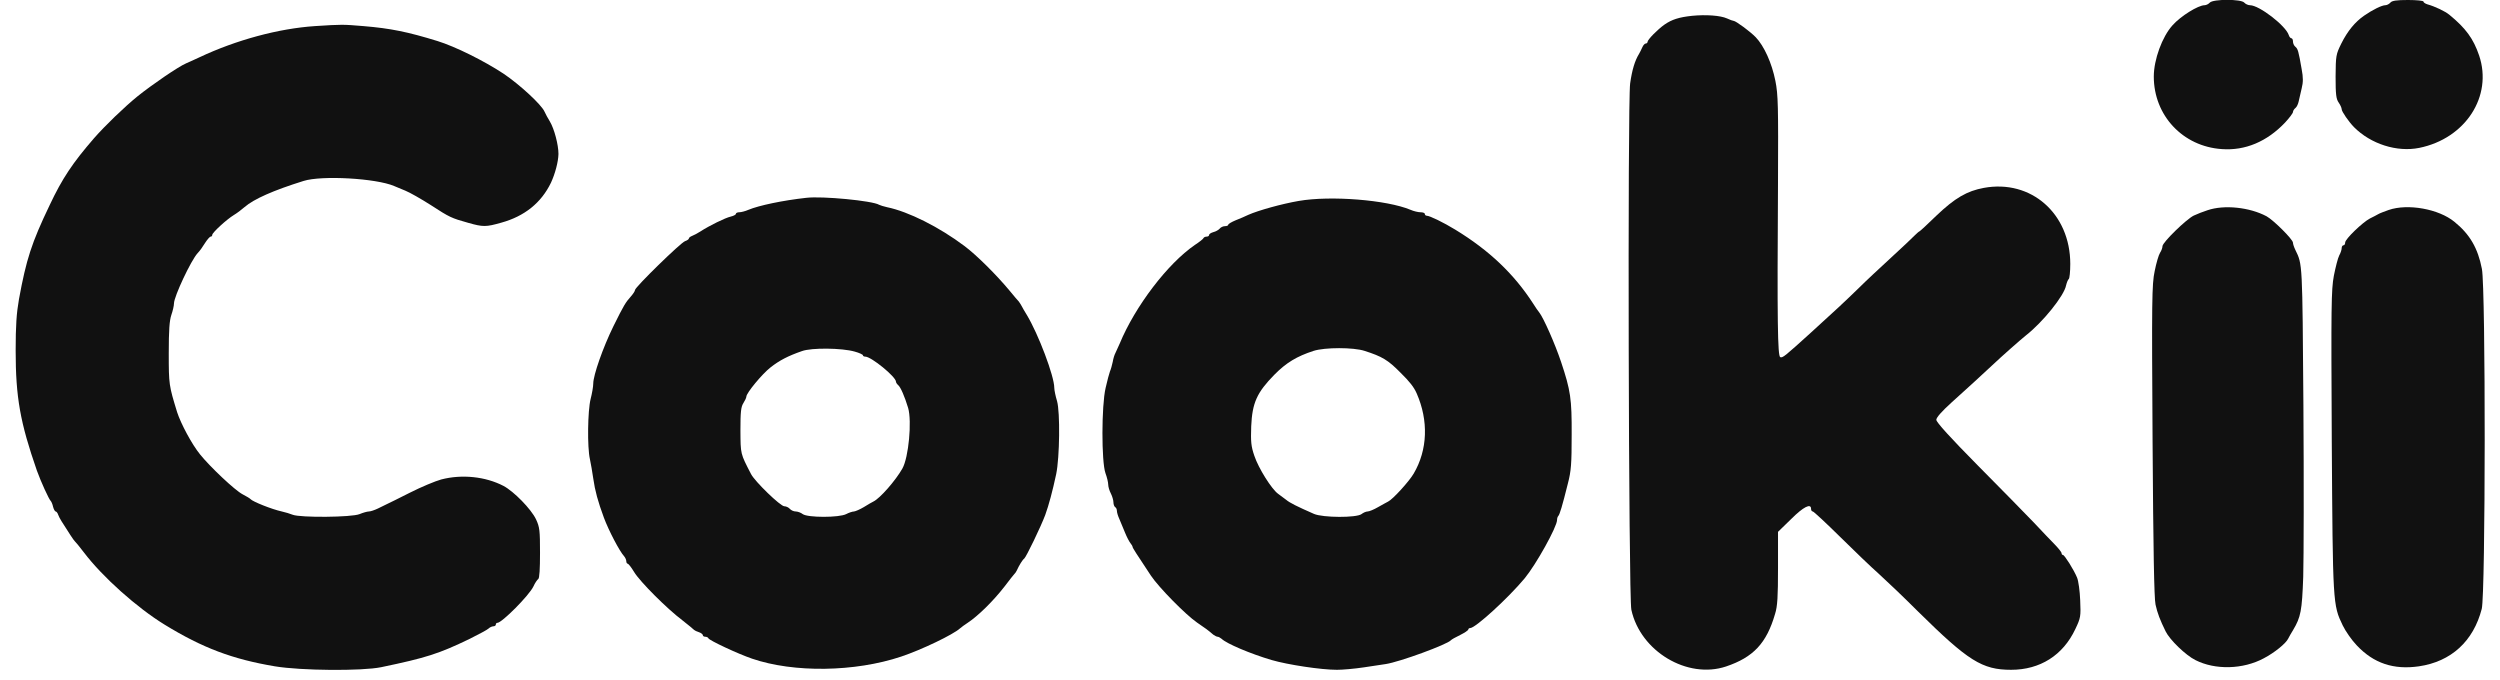 <svg xmlns="http://www.w3.org/2000/svg" version="1.0" width="1437pt" height="391pt" viewBox="0 0 1437 391" preserveAspectRatio="xMidYMid meet">

<g transform="translate(0,391) scale(0.1,-0.1)" fill="#111111" stroke="none">
<path d="M12702 3895 c-7 -8 -21 -15 -30 -15 -37 0 -138 -63 -184 -115 -60 -66 -108 -198 -108 -295 0 -224 167 -402 391 -417 134 -10 260 43 364 153 25 27 45 54 45 60 0 6 6 17 14 23 8 6 16 24 19 39 3 15 11 48 17 74 9 35 9 63 0 110 -18 105 -22 117 -36 129 -8 6 -14 20 -14 30 0 11 -4 19 -9 19 -5 0 -12 8 -15 18 -17 54 -170 172 -223 172 -11 0 -26 7 -33 15 -17 21 -179 21 -198 0z" fill="#111111"/>
<path d="M13740 3895 c-7 -8 -20 -15 -29 -15 -20 0 -73 -26 -122 -60 -52 -36 -95 -88 -131 -160 -31 -63 -32 -69 -33 -190 0 -103 3 -129 18 -150 9 -13 17 -30 17 -38 0 -13 40 -71 70 -102 97 -98 248 -146 376 -120 266 54 423 297 344 531 -33 97 -77 157 -171 234 -24 20 -83 48 -126 60 -13 4 -23 11 -23 16 0 5 -40 9 -89 9 -66 0 -92 -4 -101 -15z" fill="#111111"/>
<path d="M9725 3819 c-74 -8 -115 -21 -157 -50 -40 -28 -98 -87 -98 -100 0 -5 -5 -9 -10 -9 -6 0 -15 -10 -20 -22 -6 -13 -14 -30 -19 -38 -24 -39 -40 -92 -51 -170 -15 -115 -9 -2950 7 -3025 52 -239 322 -400 544 -326 157 53 233 133 282 302 14 44 17 100 17 264 l0 208 75 73 c71 71 115 93 115 59 0 -8 4 -15 10 -15 5 0 76 -66 157 -146 81 -80 181 -176 222 -212 41 -37 143 -134 226 -217 288 -284 368 -335 535 -335 166 0 298 83 369 234 31 65 32 73 28 165 -2 53 -10 112 -18 131 -18 44 -72 130 -81 130 -5 0 -8 5 -8 10 0 6 -17 27 -37 48 -21 21 -76 79 -122 128 -47 49 -192 197 -323 329 -158 160 -238 248 -238 262 0 13 31 48 87 99 88 79 184 167 234 214 56 53 165 149 194 172 97 76 220 228 231 288 4 17 11 33 15 36 5 3 9 42 9 87 0 289 -225 487 -497 437 -97 -18 -166 -58 -273 -160 -51 -50 -95 -90 -97 -90 -2 0 -14 -10 -26 -22 -12 -13 -73 -70 -136 -128 -63 -58 -147 -136 -186 -175 -77 -75 -140 -134 -277 -258 -150 -136 -161 -145 -175 -140 -15 6 -18 204 -13 998 2 445 1 510 -15 590 -20 102 -65 201 -113 251 -32 33 -115 94 -127 94 -4 0 -21 6 -38 14 -38 17 -120 23 -202 15z" fill="#111111"/>
<path d="M1810 3760 c-208 -14 -451 -79 -665 -180 -33 -15 -67 -31 -75 -34 -45 -19 -198 -124 -280 -190 -75 -61 -185 -167 -250 -241 -122 -141 -182 -230 -255 -385 -104 -217 -134 -311 -176 -540 -14 -79 -19 -152 -19 -295 0 -269 26 -414 122 -690 23 -64 70 -167 80 -175 3 -3 10 -18 13 -33 4 -15 11 -27 15 -27 4 0 11 -8 14 -18 3 -9 12 -26 19 -37 44 -70 71 -111 76 -115 4 -3 28 -32 53 -65 107 -141 305 -318 465 -416 217 -133 389 -198 633 -239 150 -25 499 -28 611 -5 259 54 331 77 509 163 52 26 101 52 108 59 7 7 20 13 28 13 8 0 14 5 14 10 0 6 4 10 9 10 26 0 183 158 207 209 9 20 22 39 28 43 7 5 10 58 10 150 0 129 -2 148 -23 193 -28 59 -128 161 -187 192 -104 54 -239 68 -358 37 -33 -9 -115 -43 -180 -76 -65 -33 -126 -63 -135 -67 -9 -4 -31 -15 -49 -24 -19 -9 -42 -17 -52 -17 -9 0 -34 -7 -53 -15 -45 -19 -340 -21 -384 -4 -15 6 -44 15 -63 19 -59 13 -168 57 -180 71 -3 4 -23 16 -46 28 -44 23 -186 157 -244 229 -48 59 -111 178 -132 243 -47 154 -48 158 -48 339 0 132 4 188 15 220 8 23 15 53 15 66 0 39 98 248 136 289 12 12 31 39 43 59 13 20 27 36 32 36 5 0 9 4 9 10 0 13 83 89 124 114 17 10 45 31 62 46 53 46 166 96 339 150 105 33 417 15 520 -29 11 -5 40 -17 65 -27 25 -10 90 -47 145 -82 109 -71 120 -76 217 -103 85 -24 101 -24 189 1 134 37 230 114 286 230 24 52 42 120 43 165 0 53 -24 144 -49 186 -12 19 -25 44 -31 57 -17 40 -143 156 -235 218 -112 74 -277 156 -380 188 -172 53 -270 73 -426 86 -122 10 -120 10 -279 0z" fill="#111111"/>
<path d="M4635 2773 c-136 -15 -273 -44 -333 -69 -18 -8 -42 -14 -52 -14 -11 0 -20 -4 -20 -9 0 -5 -13 -12 -30 -16 -31 -7 -123 -52 -175 -86 -16 -10 -38 -22 -47 -25 -10 -4 -18 -10 -18 -14 0 -5 -10 -12 -22 -16 -24 -7 -288 -265 -288 -281 0 -6 -10 -21 -22 -35 -33 -37 -42 -52 -102 -173 -60 -122 -116 -282 -116 -330 0 -17 -7 -57 -15 -88 -17 -67 -20 -278 -4 -347 5 -24 14 -74 19 -110 10 -71 27 -133 61 -225 27 -73 90 -194 117 -223 6 -7 12 -20 12 -28 0 -8 4 -14 8 -14 4 0 21 -21 37 -48 34 -56 189 -211 278 -278 34 -27 64 -51 67 -55 3 -3 15 -9 28 -13 12 -4 22 -12 22 -17 0 -5 6 -9 14 -9 8 0 16 -4 18 -9 5 -12 169 -89 251 -117 240 -82 591 -77 857 12 117 39 300 127 338 162 8 7 27 21 41 30 63 41 151 128 216 212 27 36 52 67 55 70 4 3 10 12 14 20 14 31 34 63 43 69 11 8 96 184 121 251 21 58 42 137 63 235 20 97 23 355 5 419 -9 30 -16 64 -16 77 0 67 -92 310 -158 419 -12 19 -25 42 -29 50 -4 8 -12 20 -17 27 -6 6 -29 33 -51 60 -77 93 -191 206 -260 258 -146 110 -324 199 -446 224 -19 4 -40 11 -46 14 -37 23 -327 51 -418 40z m278 -884 c26 -7 47 -17 47 -21 0 -5 7 -8 14 -8 34 0 176 -116 176 -144 0 -5 6 -14 13 -20 14 -12 37 -65 57 -131 22 -76 3 -284 -33 -348 -39 -69 -129 -172 -167 -190 -8 -4 -33 -18 -55 -32 -22 -13 -47 -24 -56 -25 -9 0 -30 -7 -45 -15 -40 -21 -222 -21 -250 0 -10 8 -29 15 -40 15 -12 0 -27 7 -34 15 -7 8 -21 15 -32 15 -22 0 -168 141 -191 185 -62 120 -60 113 -61 251 0 107 3 135 17 157 9 14 17 31 17 37 0 21 91 131 140 169 50 39 99 65 180 93 55 20 230 18 303 -3z" fill="#111111"/>
<path d="M7465 2755 c-98 -17 -231 -54 -290 -80 -16 -8 -49 -22 -72 -31 -24 -10 -43 -21 -43 -26 0 -4 -8 -8 -19 -8 -10 0 -24 -6 -30 -14 -7 -8 -23 -17 -36 -20 -14 -4 -25 -11 -25 -16 0 -6 -6 -10 -14 -10 -8 0 -16 -4 -18 -8 -1 -5 -24 -23 -50 -40 -156 -107 -343 -352 -432 -567 -10 -22 -21 -47 -25 -55 -5 -9 -12 -31 -15 -50 -4 -19 -11 -44 -16 -55 -4 -11 -16 -54 -25 -95 -24 -103 -24 -424 -1 -489 9 -24 16 -54 16 -66 0 -13 7 -36 15 -51 8 -16 15 -39 15 -51 0 -12 5 -25 10 -28 6 -3 10 -13 10 -22 0 -8 6 -29 14 -46 7 -18 21 -52 32 -77 10 -25 24 -52 31 -61 7 -8 13 -19 13 -22 0 -6 20 -37 105 -165 45 -68 201 -226 265 -270 53 -36 61 -42 94 -70 8 -6 20 -12 25 -12 5 0 16 -6 23 -12 29 -28 166 -86 288 -122 93 -27 284 -56 375 -56 32 0 101 6 154 14 53 8 110 17 126 19 80 12 355 113 375 137 3 4 26 17 53 30 26 13 47 27 47 32 0 4 5 8 11 8 30 0 219 173 313 286 66 80 186 296 186 335 0 9 3 19 7 23 8 8 23 57 55 186 19 72 22 115 22 280 1 208 -6 255 -61 420 -34 102 -101 254 -126 285 -5 5 -21 29 -35 51 -110 170 -252 305 -447 424 -67 41 -147 80 -164 80 -6 0 -11 5 -11 10 0 6 -11 10 -25 10 -13 0 -39 6 -57 14 -136 57 -460 83 -643 51z m379 -862 c100 -32 134 -52 205 -124 55 -54 78 -84 94 -120 69 -157 63 -325 -17 -461 -26 -45 -121 -149 -147 -161 -7 -4 -34 -18 -58 -32 -24 -14 -51 -25 -60 -25 -9 0 -25 -7 -35 -15 -29 -22 -222 -21 -273 1 -96 42 -140 64 -160 81 -13 10 -34 26 -47 35 -37 27 -112 146 -136 218 -19 55 -21 81 -18 170 6 135 33 194 133 296 69 70 130 106 225 137 65 21 230 21 294 0z" fill="#111111"/>
<path d="M12690 2702 c-25 -8 -61 -22 -80 -31 -42 -20 -180 -154 -180 -176 0 -9 -6 -26 -14 -38 -8 -12 -22 -60 -31 -106 -16 -75 -17 -166 -12 -975 4 -625 9 -906 17 -941 11 -50 26 -89 58 -154 24 -49 115 -137 171 -165 114 -58 274 -54 393 10 63 33 128 86 141 114 4 8 16 30 28 49 44 74 51 110 58 306 3 105 4 548 1 985 -6 824 -5 809 -46 893 -8 16 -14 35 -14 42 0 19 -112 130 -152 152 -98 52 -243 67 -338 35z" fill="#111111"/>
<path d="M13730 2703 c-25 -9 -52 -19 -60 -24 -8 -5 -30 -16 -48 -25 -42 -22 -142 -118 -142 -138 0 -9 -4 -16 -10 -16 -5 0 -10 -7 -10 -16 0 -9 -6 -28 -14 -42 -8 -15 -21 -67 -31 -117 -15 -81 -16 -171 -12 -950 6 -936 6 -942 63 -1060 16 -33 52 -85 81 -115 97 -103 212 -141 357 -120 185 27 313 144 361 330 22 85 23 1839 1 1954 -23 119 -69 199 -158 271 -90 74 -268 106 -378 68z" fill="#111111"/>
</g>
</svg>
